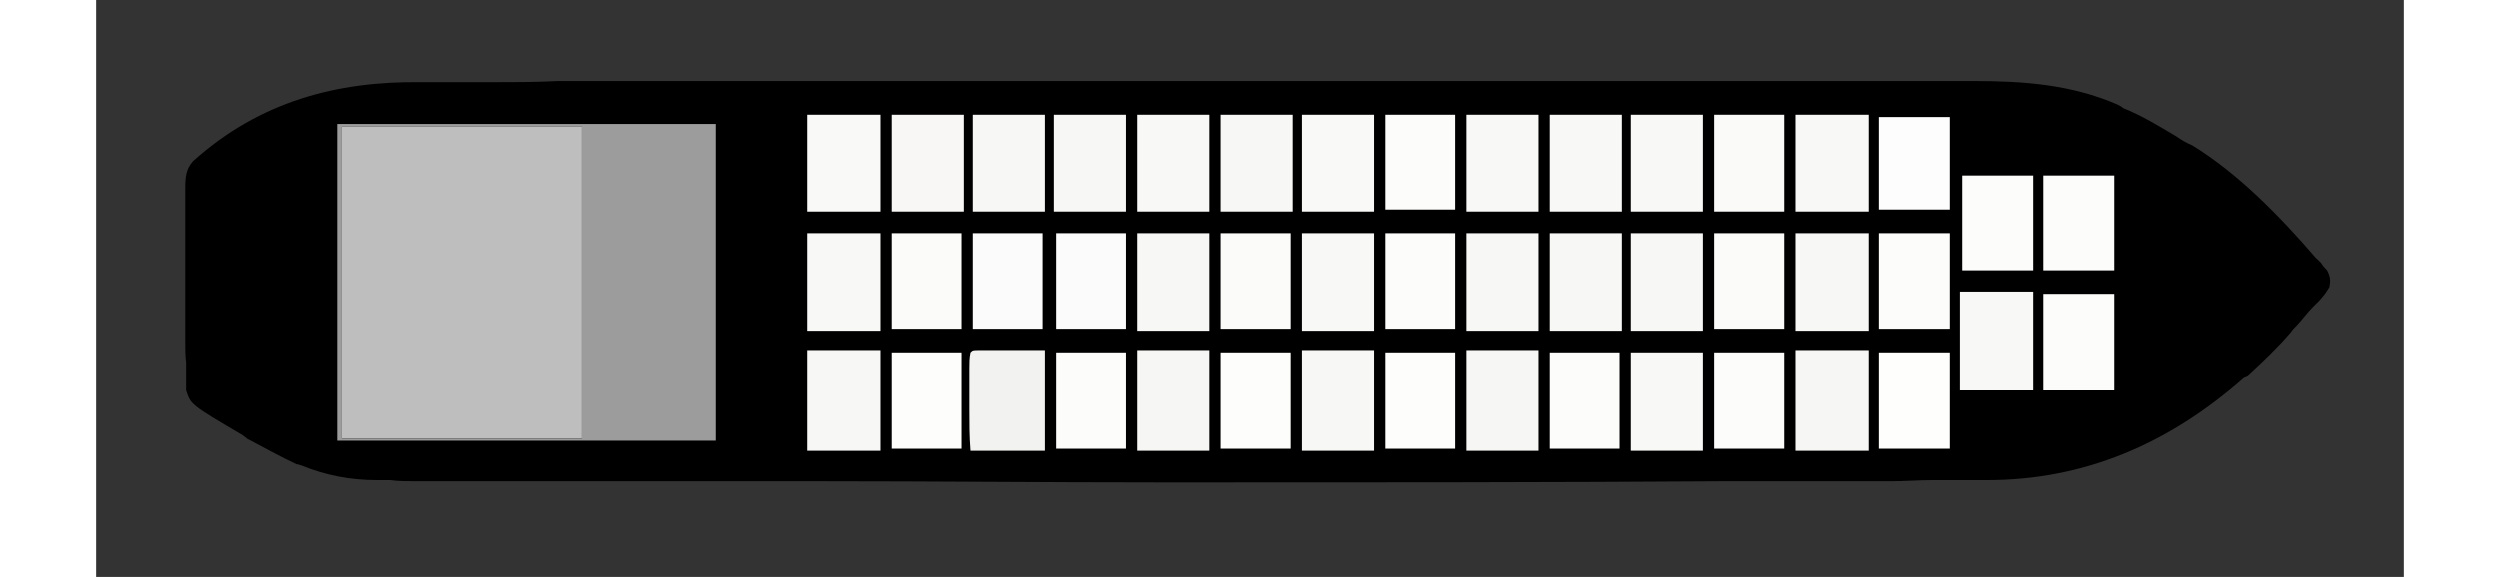 <?xml version="1.0" encoding="UTF-8"?>
<svg xmlns="http://www.w3.org/2000/svg" xmlns:xlink="http://www.w3.org/1999/xlink" width="26px" height="6px" viewBox="0 0 8 2" version="1.1" >
<rect x="0" y="0" width="8" height="2" fill="#333333" stroke="none"/>
<g id="surface1">
<path style=" stroke:none;fill-rule:nonzero;fill:currentColor   ;fill-opacity:1;" d="M 1.125 0.285 C 1.152 0.285 1.184 0.285 1.211 0.285 C 1.266 0.285 1.316 0.285 1.367 0.285 C 1.445 0.285 1.523 0.285 1.602 0.281 C 1.746 0.281 1.895 0.281 2.039 0.281 C 2.152 0.281 2.266 0.281 2.379 0.281 C 2.395 0.281 2.41 0.281 2.426 0.281 C 2.434 0.281 2.441 0.281 2.449 0.281 C 2.461 0.281 2.461 0.281 2.477 0.281 C 2.488 0.281 2.488 0.281 2.5 0.281 C 2.727 0.281 2.953 0.281 3.18 0.281 C 3.191 0.281 3.199 0.281 3.207 0.281 C 3.25 0.281 3.293 0.281 3.336 0.281 C 3.352 0.281 3.352 0.281 3.363 0.281 C 3.383 0.281 3.398 0.281 3.414 0.281 C 3.688 0.281 3.957 0.281 4.23 0.281 C 4.535 0.281 4.84 0.281 5.145 0.281 C 5.176 0.281 5.211 0.281 5.242 0.281 C 5.25 0.281 5.258 0.281 5.266 0.281 C 5.387 0.281 5.508 0.281 5.629 0.281 C 5.766 0.281 5.902 0.281 6.039 0.281 C 6.117 0.281 6.195 0.281 6.27 0.281 C 6.32 0.281 6.375 0.281 6.426 0.281 C 6.453 0.281 6.484 0.281 6.512 0.281 C 6.68 0.281 6.848 0.293 7.008 0.363 C 7.016 0.367 7.023 0.371 7.027 0.375 C 7.094 0.402 7.152 0.438 7.211 0.473 C 7.227 0.484 7.246 0.496 7.266 0.504 C 7.426 0.602 7.57 0.75 7.695 0.895 C 7.699 0.898 7.707 0.906 7.711 0.91 C 7.715 0.914 7.719 0.922 7.723 0.926 C 7.727 0.93 7.73 0.934 7.734 0.938 C 7.746 0.961 7.746 0.973 7.742 0.996 C 7.727 1.02 7.727 1.02 7.707 1.043 C 7.695 1.055 7.695 1.055 7.684 1.066 C 7.664 1.086 7.648 1.109 7.629 1.129 C 7.621 1.137 7.613 1.145 7.609 1.152 C 7.562 1.207 7.512 1.254 7.461 1.301 C 7.457 1.305 7.453 1.305 7.445 1.309 C 7.184 1.539 6.891 1.664 6.555 1.664 C 6.539 1.664 6.523 1.664 6.504 1.664 C 6.461 1.664 6.414 1.664 6.367 1.664 C 6.32 1.664 6.27 1.668 6.223 1.668 C 6.137 1.668 6.055 1.668 5.973 1.668 C 5.859 1.668 5.746 1.668 5.633 1.668 C 5.062 1.672 4.488 1.672 3.699 1.672 C 3.691 1.672 3.684 1.672 3.68 1.672 C 3.289 1.672 2.902 1.668 2.512 1.668 C 2.48 1.668 2.449 1.668 2.418 1.668 C 2.406 1.668 2.406 1.668 2.395 1.668 C 2.27 1.668 2.141 1.668 2.012 1.668 C 1.879 1.668 1.742 1.668 1.609 1.668 C 1.527 1.668 1.445 1.668 1.367 1.668 C 1.312 1.668 1.258 1.668 1.199 1.668 C 1.168 1.668 1.137 1.668 1.105 1.668 C 1.078 1.668 1.047 1.668 1.02 1.664 C 1.004 1.664 0.988 1.664 0.973 1.664 C 0.883 1.664 0.797 1.648 0.711 1.613 C 0.707 1.613 0.703 1.609 0.695 1.609 C 0.637 1.582 0.582 1.551 0.523 1.52 C 0.52 1.516 0.512 1.512 0.508 1.508 C 0.328 1.402 0.328 1.402 0.312 1.352 C 0.312 1.328 0.312 1.305 0.312 1.277 C 0.312 1.273 0.312 1.266 0.312 1.258 C 0.309 1.234 0.309 1.207 0.309 1.184 C 0.309 1.168 0.309 1.152 0.309 1.137 C 0.309 1.102 0.309 1.066 0.309 1.031 C 0.309 0.984 0.309 0.941 0.309 0.895 C 0.309 0.859 0.309 0.824 0.309 0.793 C 0.309 0.773 0.309 0.758 0.309 0.742 C 0.309 0.719 0.309 0.695 0.309 0.672 C 0.309 0.664 0.309 0.66 0.309 0.652 C 0.309 0.613 0.312 0.586 0.336 0.559 C 0.566 0.352 0.836 0.281 1.125 0.285 Z M 1.125 0.285 "/>
<path style=" stroke:none;fill-rule:nonzero;fill:rgb(74.51%,74.51%,74.51%);fill-opacity:1;" d="M 0.852 0.438 C 1.125 0.438 1.398 0.438 1.684 0.438 C 1.684 0.797 1.684 1.152 1.684 1.52 C 1.41 1.52 1.133 1.52 0.852 1.52 C 0.852 1.164 0.852 0.805 0.852 0.438 Z M 0.852 0.438 "/>
<path style=" stroke:none;fill-rule:nonzero;fill:rgb(61.176%,61.176%,61.176%);fill-opacity:1;" d="M 0.836 0.43 C 1.27 0.43 1.703 0.43 2.148 0.43 C 2.148 0.793 2.148 1.156 2.148 1.527 C 1.715 1.527 1.281 1.527 0.836 1.527 C 0.836 1.164 0.836 0.805 0.836 0.43 Z M 0.852 0.438 C 0.852 0.797 0.852 1.152 0.852 1.52 C 1.125 1.52 1.398 1.52 1.684 1.52 C 1.684 1.164 1.684 0.805 1.684 0.438 C 1.41 0.438 1.133 0.438 0.852 0.438 Z M 0.852 0.438 "/>
<path style=" stroke:none;fill-rule:nonzero;fill:rgb(94.902%,94.902%,94.118%);fill-opacity:1;" d="M 3.062 1.215 C 3.07 1.215 3.082 1.215 3.094 1.215 C 3.098 1.215 3.102 1.215 3.109 1.215 C 3.125 1.215 3.145 1.215 3.164 1.215 C 3.227 1.215 3.227 1.215 3.289 1.215 C 3.289 1.328 3.289 1.445 3.289 1.562 C 3.203 1.562 3.117 1.562 3.031 1.562 C 3.027 1.512 3.027 1.465 3.027 1.418 C 3.027 1.402 3.027 1.387 3.027 1.367 C 3.027 1.344 3.027 1.32 3.027 1.297 C 3.027 1.289 3.027 1.285 3.027 1.277 C 3.027 1.258 3.027 1.242 3.031 1.223 C 3.039 1.215 3.039 1.215 3.062 1.215 Z M 3.062 1.215 "/>
<path style=" stroke:none;fill-rule:nonzero;fill:rgb(96.471%,96.471%,95.686%);fill-opacity:1;" d="M 5.891 1.215 C 5.977 1.215 6.059 1.215 6.145 1.215 C 6.145 1.328 6.145 1.445 6.145 1.562 C 6.059 1.562 5.977 1.562 5.891 1.562 C 5.891 1.445 5.891 1.332 5.891 1.215 Z M 5.891 1.215 "/>
<path style=" stroke:none;fill-rule:nonzero;fill:rgb(96.471%,96.471%,95.686%);fill-opacity:1;" d="M 4.75 1.215 C 4.832 1.215 4.914 1.215 5 1.215 C 5 1.328 5 1.445 5 1.562 C 4.918 1.562 4.836 1.562 4.75 1.562 C 4.75 1.445 4.75 1.332 4.75 1.215 Z M 4.75 1.215 "/>
<path style=" stroke:none;fill-rule:nonzero;fill:rgb(96.863%,96.863%,96.078%);fill-opacity:1;" d="M 4.18 1.215 C 4.262 1.215 4.344 1.215 4.43 1.215 C 4.43 1.328 4.43 1.445 4.43 1.562 C 4.348 1.562 4.266 1.562 4.18 1.562 C 4.18 1.445 4.18 1.332 4.18 1.215 Z M 4.18 1.215 "/>
<path style=" stroke:none;fill-rule:nonzero;fill:rgb(96.471%,96.471%,95.686%);fill-opacity:1;" d="M 3.609 1.215 C 3.691 1.215 3.773 1.215 3.859 1.215 C 3.859 1.328 3.859 1.445 3.859 1.562 C 3.777 1.562 3.695 1.562 3.609 1.562 C 3.609 1.445 3.609 1.332 3.609 1.215 Z M 3.609 1.215 "/>
<path style=" stroke:none;fill-rule:nonzero;fill:rgb(96.863%,96.863%,96.471%);fill-opacity:1;" d="M 2.465 1.215 C 2.551 1.215 2.633 1.215 2.719 1.215 C 2.719 1.328 2.719 1.445 2.719 1.562 C 2.633 1.562 2.551 1.562 2.465 1.562 C 2.465 1.445 2.465 1.332 2.465 1.215 Z M 2.465 1.215 "/>
<path style=" stroke:none;fill-rule:nonzero;fill:rgb(97.255%,97.255%,96.863%);fill-opacity:1;" d="M 5.32 1.223 C 5.402 1.223 5.488 1.223 5.57 1.223 C 5.57 1.336 5.57 1.445 5.57 1.562 C 5.488 1.562 5.406 1.562 5.32 1.562 C 5.32 1.449 5.32 1.34 5.32 1.223 Z M 5.32 1.223 "/>
<path style=" stroke:none;fill-rule:nonzero;fill:rgb(97.255%,97.255%,96.471%);fill-opacity:1;" d="M 6.461 1.012 C 6.547 1.012 6.629 1.012 6.715 1.012 C 6.715 1.125 6.715 1.234 6.715 1.352 C 6.633 1.352 6.547 1.352 6.461 1.352 C 6.461 1.238 6.461 1.129 6.461 1.012 Z M 6.461 1.012 "/>
<path style=" stroke:none;fill-rule:nonzero;fill:rgb(96.863%,96.863%,96.471%);fill-opacity:1;" d="M 5.891 0.809 C 5.977 0.809 6.059 0.809 6.145 0.809 C 6.145 0.922 6.145 1.031 6.145 1.148 C 6.059 1.148 5.977 1.148 5.891 1.148 C 5.891 1.035 5.891 0.926 5.891 0.809 Z M 5.891 0.809 "/>
<path style=" stroke:none;fill-rule:nonzero;fill:rgb(96.863%,96.863%,96.471%);fill-opacity:1;" d="M 5.32 0.809 C 5.402 0.809 5.488 0.809 5.57 0.809 C 5.57 0.922 5.57 1.031 5.57 1.148 C 5.488 1.148 5.406 1.148 5.32 1.148 C 5.32 1.035 5.32 0.926 5.32 0.809 Z M 5.32 0.809 "/>
<path style=" stroke:none;fill-rule:nonzero;fill:rgb(96.863%,96.863%,96.471%);fill-opacity:1;" d="M 5.039 0.809 C 5.121 0.809 5.203 0.809 5.289 0.809 C 5.289 0.922 5.289 1.031 5.289 1.148 C 5.207 1.148 5.125 1.148 5.039 1.148 C 5.039 1.035 5.039 0.926 5.039 0.809 Z M 5.039 0.809 "/>
<path style=" stroke:none;fill-rule:nonzero;fill:rgb(96.863%,96.863%,96.471%);fill-opacity:1;" d="M 4.75 0.809 C 4.832 0.809 4.914 0.809 5 0.809 C 5 0.922 5 1.031 5 1.148 C 4.918 1.148 4.836 1.148 4.75 1.148 C 4.75 1.035 4.75 0.926 4.75 0.809 Z M 4.75 0.809 "/>
<path style=" stroke:none;fill-rule:nonzero;fill:rgb(97.255%,97.255%,96.863%);fill-opacity:1;" d="M 4.18 0.809 C 4.262 0.809 4.344 0.809 4.43 0.809 C 4.43 0.922 4.43 1.031 4.43 1.148 C 4.348 1.148 4.266 1.148 4.18 1.148 C 4.18 1.035 4.18 0.926 4.18 0.809 Z M 4.18 0.809 "/>
<path style=" stroke:none;fill-rule:nonzero;fill:rgb(96.863%,96.863%,96.471%);fill-opacity:1;" d="M 3.609 0.809 C 3.691 0.809 3.773 0.809 3.859 0.809 C 3.859 0.922 3.859 1.031 3.859 1.148 C 3.777 1.148 3.695 1.148 3.609 1.148 C 3.609 1.035 3.609 0.926 3.609 0.809 Z M 3.609 0.809 "/>
<path style=" stroke:none;fill-rule:nonzero;fill:rgb(97.255%,97.255%,96.863%);fill-opacity:1;" d="M 2.465 0.809 C 2.551 0.809 2.633 0.809 2.719 0.809 C 2.719 0.922 2.719 1.031 2.719 1.148 C 2.633 1.148 2.551 1.148 2.465 1.148 C 2.465 1.035 2.465 0.926 2.465 0.809 Z M 2.465 0.809 "/>
<path style=" stroke:none;fill-rule:nonzero;fill:rgb(97.255%,97.255%,96.863%);fill-opacity:1;" d="M 5.891 0.398 C 5.977 0.398 6.059 0.398 6.145 0.398 C 6.145 0.508 6.145 0.621 6.145 0.734 C 6.059 0.734 5.977 0.734 5.891 0.734 C 5.891 0.621 5.891 0.512 5.891 0.398 Z M 5.891 0.398 "/>
<path style=" stroke:none;fill-rule:nonzero;fill:rgb(97.255%,97.255%,96.471%);fill-opacity:1;" d="M 5.32 0.398 C 5.402 0.398 5.488 0.398 5.57 0.398 C 5.57 0.508 5.57 0.621 5.57 0.734 C 5.488 0.734 5.406 0.734 5.32 0.734 C 5.32 0.621 5.32 0.512 5.32 0.398 Z M 5.32 0.398 "/>
<path style=" stroke:none;fill-rule:nonzero;fill:rgb(97.255%,97.255%,96.863%);fill-opacity:1;" d="M 5.039 0.398 C 5.121 0.398 5.203 0.398 5.289 0.398 C 5.289 0.508 5.289 0.621 5.289 0.734 C 5.207 0.734 5.125 0.734 5.039 0.734 C 5.039 0.621 5.039 0.512 5.039 0.398 Z M 5.039 0.398 "/>
<path style=" stroke:none;fill-rule:nonzero;fill:rgb(97.255%,97.255%,96.863%);fill-opacity:1;" d="M 4.75 0.398 C 4.832 0.398 4.914 0.398 5 0.398 C 5 0.508 5 0.621 5 0.734 C 4.918 0.734 4.836 0.734 4.75 0.734 C 4.75 0.621 4.75 0.512 4.75 0.398 Z M 4.75 0.398 "/>
<path style=" stroke:none;fill-rule:nonzero;fill:rgb(97.647%,97.647%,96.863%);fill-opacity:1;" d="M 4.18 0.398 C 4.262 0.398 4.344 0.398 4.43 0.398 C 4.43 0.508 4.43 0.621 4.43 0.734 C 4.348 0.734 4.266 0.734 4.18 0.734 C 4.18 0.621 4.18 0.512 4.18 0.398 Z M 4.18 0.398 "/>
<path style=" stroke:none;fill-rule:nonzero;fill:rgb(96.863%,96.863%,96.078%);fill-opacity:1;" d="M 3.898 0.398 C 3.98 0.398 4.062 0.398 4.148 0.398 C 4.148 0.508 4.148 0.621 4.148 0.734 C 4.066 0.734 3.984 0.734 3.898 0.734 C 3.898 0.621 3.898 0.512 3.898 0.398 Z M 3.898 0.398 "/>
<path style=" stroke:none;fill-rule:nonzero;fill:rgb(97.255%,97.255%,96.863%);fill-opacity:1;" d="M 3.609 0.398 C 3.691 0.398 3.773 0.398 3.859 0.398 C 3.859 0.508 3.859 0.621 3.859 0.734 C 3.777 0.734 3.695 0.734 3.609 0.734 C 3.609 0.621 3.609 0.512 3.609 0.398 Z M 3.609 0.398 "/>
<path style=" stroke:none;fill-rule:nonzero;fill:rgb(96.863%,96.863%,96.471%);fill-opacity:1;" d="M 3.32 0.398 C 3.402 0.398 3.484 0.398 3.57 0.398 C 3.57 0.508 3.57 0.621 3.57 0.734 C 3.488 0.734 3.402 0.734 3.32 0.734 C 3.32 0.621 3.32 0.512 3.32 0.398 Z M 3.32 0.398 "/>
<path style=" stroke:none;fill-rule:nonzero;fill:rgb(96.863%,96.863%,96.471%);fill-opacity:1;" d="M 3.039 0.398 C 3.121 0.398 3.203 0.398 3.289 0.398 C 3.289 0.508 3.289 0.621 3.289 0.734 C 3.207 0.734 3.121 0.734 3.039 0.734 C 3.039 0.621 3.039 0.512 3.039 0.398 Z M 3.039 0.398 "/>
<path style=" stroke:none;fill-rule:nonzero;fill:rgb(97.255%,96.863%,96.471%);fill-opacity:1;" d="M 2.758 0.398 C 2.84 0.398 2.922 0.398 3.008 0.398 C 3.008 0.508 3.008 0.621 3.008 0.734 C 2.926 0.734 2.84 0.734 2.758 0.734 C 2.758 0.621 2.758 0.512 2.758 0.398 Z M 2.758 0.398 "/>
<path style=" stroke:none;fill-rule:nonzero;fill:rgb(97.647%,97.647%,97.255%);fill-opacity:1;" d="M 2.465 0.398 C 2.551 0.398 2.633 0.398 2.719 0.398 C 2.719 0.508 2.719 0.621 2.719 0.734 C 2.633 0.734 2.551 0.734 2.465 0.734 C 2.465 0.621 2.465 0.512 2.465 0.398 Z M 2.465 0.398 "/>
<path style=" stroke:none;fill-rule:nonzero;fill:rgb(98.039%,98.039%,97.647%);fill-opacity:1;" d="M 5.609 0.398 C 5.691 0.398 5.77 0.398 5.852 0.398 C 5.852 0.508 5.852 0.621 5.852 0.734 C 5.773 0.734 5.691 0.734 5.609 0.734 C 5.609 0.621 5.609 0.512 5.609 0.398 Z M 5.609 0.398 "/>
<path style=" stroke:none;fill-rule:nonzero;fill:rgb(99.608%,99.608%,98.824%);fill-opacity:1;" d="M 6.18 1.223 C 6.262 1.223 6.34 1.223 6.426 1.223 C 6.426 1.332 6.426 1.441 6.426 1.555 C 6.344 1.555 6.262 1.555 6.18 1.555 C 6.18 1.445 6.18 1.336 6.18 1.223 Z M 6.18 1.223 "/>
<path style=" stroke:none;fill-rule:nonzero;fill:rgb(98.824%,98.824%,98.431%);fill-opacity:1;" d="M 5.609 1.223 C 5.691 1.223 5.77 1.223 5.852 1.223 C 5.852 1.332 5.852 1.441 5.852 1.555 C 5.773 1.555 5.691 1.555 5.609 1.555 C 5.609 1.445 5.609 1.336 5.609 1.223 Z M 5.609 1.223 "/>
<path style=" stroke:none;fill-rule:nonzero;fill:rgb(98.824%,98.824%,98.431%);fill-opacity:1;" d="M 5.039 1.223 C 5.117 1.223 5.199 1.223 5.281 1.223 C 5.281 1.332 5.281 1.441 5.281 1.555 C 5.203 1.555 5.121 1.555 5.039 1.555 C 5.039 1.445 5.039 1.336 5.039 1.223 Z M 5.039 1.223 "/>
<path style=" stroke:none;fill-rule:nonzero;fill:rgb(99.216%,99.216%,98.824%);fill-opacity:1;" d="M 4.469 1.223 C 4.547 1.223 4.629 1.223 4.711 1.223 C 4.711 1.332 4.711 1.441 4.711 1.555 C 4.633 1.555 4.551 1.555 4.469 1.555 C 4.469 1.445 4.469 1.336 4.469 1.223 Z M 4.469 1.223 "/>
<path style=" stroke:none;fill-rule:nonzero;fill:rgb(99.216%,99.216%,98.431%);fill-opacity:1;" d="M 3.898 1.223 C 3.977 1.223 4.059 1.223 4.141 1.223 C 4.141 1.332 4.141 1.441 4.141 1.555 C 4.059 1.555 3.98 1.555 3.898 1.555 C 3.898 1.445 3.898 1.336 3.898 1.223 Z M 3.898 1.223 "/>
<path style=" stroke:none;fill-rule:nonzero;fill:rgb(98.824%,98.824%,98.431%);fill-opacity:1;" d="M 3.328 1.223 C 3.406 1.223 3.488 1.223 3.57 1.223 C 3.57 1.332 3.57 1.441 3.57 1.555 C 3.488 1.555 3.41 1.555 3.328 1.555 C 3.328 1.445 3.328 1.336 3.328 1.223 Z M 3.328 1.223 "/>
<path style=" stroke:none;fill-rule:nonzero;fill:rgb(99.216%,99.216%,98.431%);fill-opacity:1;" d="M 2.758 1.223 C 2.836 1.223 2.914 1.223 3 1.223 C 3 1.332 3 1.441 3 1.555 C 2.918 1.555 2.836 1.555 2.758 1.555 C 2.758 1.445 2.758 1.336 2.758 1.223 Z M 2.758 1.223 "/>
<path style=" stroke:none;fill-rule:nonzero;fill:rgb(98.824%,98.824%,98.431%);fill-opacity:1;" d="M 6.75 1.02 C 6.832 1.02 6.914 1.02 6.996 1.02 C 6.996 1.129 6.996 1.238 6.996 1.352 C 6.914 1.352 6.836 1.352 6.75 1.352 C 6.75 1.242 6.75 1.133 6.75 1.02 Z M 6.75 1.02 "/>
<path style=" stroke:none;fill-rule:nonzero;fill:rgb(98.824%,98.824%,98.431%);fill-opacity:1;" d="M 6.18 0.809 C 6.262 0.809 6.34 0.809 6.426 0.809 C 6.426 0.918 6.426 1.027 6.426 1.141 C 6.344 1.141 6.262 1.141 6.18 1.141 C 6.18 1.031 6.18 0.922 6.18 0.809 Z M 6.18 0.809 "/>
<path style=" stroke:none;fill-rule:nonzero;fill:rgb(98.431%,98.431%,98.039%);fill-opacity:1;" d="M 5.609 0.809 C 5.691 0.809 5.77 0.809 5.852 0.809 C 5.852 0.918 5.852 1.027 5.852 1.141 C 5.773 1.141 5.691 1.141 5.609 1.141 C 5.609 1.031 5.609 0.922 5.609 0.809 Z M 5.609 0.809 "/>
<path style=" stroke:none;fill-rule:nonzero;fill:rgb(98.824%,98.824%,98.431%);fill-opacity:1;" d="M 4.469 0.809 C 4.547 0.809 4.629 0.809 4.711 0.809 C 4.711 0.918 4.711 1.027 4.711 1.141 C 4.633 1.141 4.551 1.141 4.469 1.141 C 4.469 1.031 4.469 0.922 4.469 0.809 Z M 4.469 0.809 "/>
<path style=" stroke:none;fill-rule:nonzero;fill:rgb(98.431%,98.824%,98.039%);fill-opacity:1;" d="M 3.898 0.809 C 3.977 0.809 4.059 0.809 4.141 0.809 C 4.141 0.918 4.141 1.027 4.141 1.141 C 4.059 1.141 3.98 1.141 3.898 1.141 C 3.898 1.031 3.898 0.922 3.898 0.809 Z M 3.898 0.809 "/>
<path style=" stroke:none;fill-rule:nonzero;fill:rgb(98.431%,98.431%,98.431%);fill-opacity:1;" d="M 3.328 0.809 C 3.406 0.809 3.488 0.809 3.57 0.809 C 3.57 0.918 3.57 1.027 3.57 1.141 C 3.488 1.141 3.41 1.141 3.328 1.141 C 3.328 1.031 3.328 0.922 3.328 0.809 Z M 3.328 0.809 "/>
<path style=" stroke:none;fill-rule:nonzero;fill:rgb(98.039%,98.431%,98.039%);fill-opacity:1;" d="M 3.039 0.809 C 3.117 0.809 3.199 0.809 3.281 0.809 C 3.281 0.918 3.281 1.027 3.281 1.141 C 3.199 1.141 3.121 1.141 3.039 1.141 C 3.039 1.031 3.039 0.922 3.039 0.809 Z M 3.039 0.809 "/>
<path style=" stroke:none;fill-rule:nonzero;fill:rgb(98.431%,98.431%,98.039%);fill-opacity:1;" d="M 2.758 0.809 C 2.836 0.809 2.914 0.809 3 0.809 C 3 0.918 3 1.027 3 1.141 C 2.918 1.141 2.836 1.141 2.758 1.141 C 2.758 1.031 2.758 0.922 2.758 0.809 Z M 2.758 0.809 "/>
<path style=" stroke:none;fill-rule:nonzero;fill:rgb(98.824%,98.824%,98.431%);fill-opacity:1;" d="M 6.75 0.609 C 6.832 0.609 6.914 0.609 6.996 0.609 C 6.996 0.715 6.996 0.824 6.996 0.938 C 6.914 0.938 6.836 0.938 6.75 0.938 C 6.75 0.828 6.75 0.719 6.75 0.609 Z M 6.75 0.609 "/>
<path style=" stroke:none;fill-rule:nonzero;fill:rgb(98.824%,98.824%,98.431%);fill-opacity:1;" d="M 6.469 0.609 C 6.551 0.609 6.633 0.609 6.715 0.609 C 6.715 0.715 6.715 0.824 6.715 0.938 C 6.633 0.938 6.555 0.938 6.469 0.938 C 6.469 0.828 6.469 0.719 6.469 0.609 Z M 6.469 0.609 "/>
<path style=" stroke:none;fill-rule:nonzero;fill:rgb(98.824%,98.824%,98.431%);fill-opacity:1;" d="M 4.469 0.398 C 4.547 0.398 4.629 0.398 4.711 0.398 C 4.711 0.504 4.711 0.613 4.711 0.727 C 4.633 0.727 4.551 0.727 4.469 0.727 C 4.469 0.617 4.469 0.508 4.469 0.398 Z M 4.469 0.398 "/>
<path style=" stroke:none;fill-rule:nonzero;fill:rgb(99.608%,99.216%,99.216%);fill-opacity:1;" d="M 6.18 0.406 C 6.262 0.406 6.34 0.406 6.426 0.406 C 6.426 0.512 6.426 0.617 6.426 0.727 C 6.344 0.727 6.262 0.727 6.18 0.727 C 6.18 0.621 6.18 0.516 6.18 0.406 Z M 6.18 0.406 "/>
</g>
</svg>
